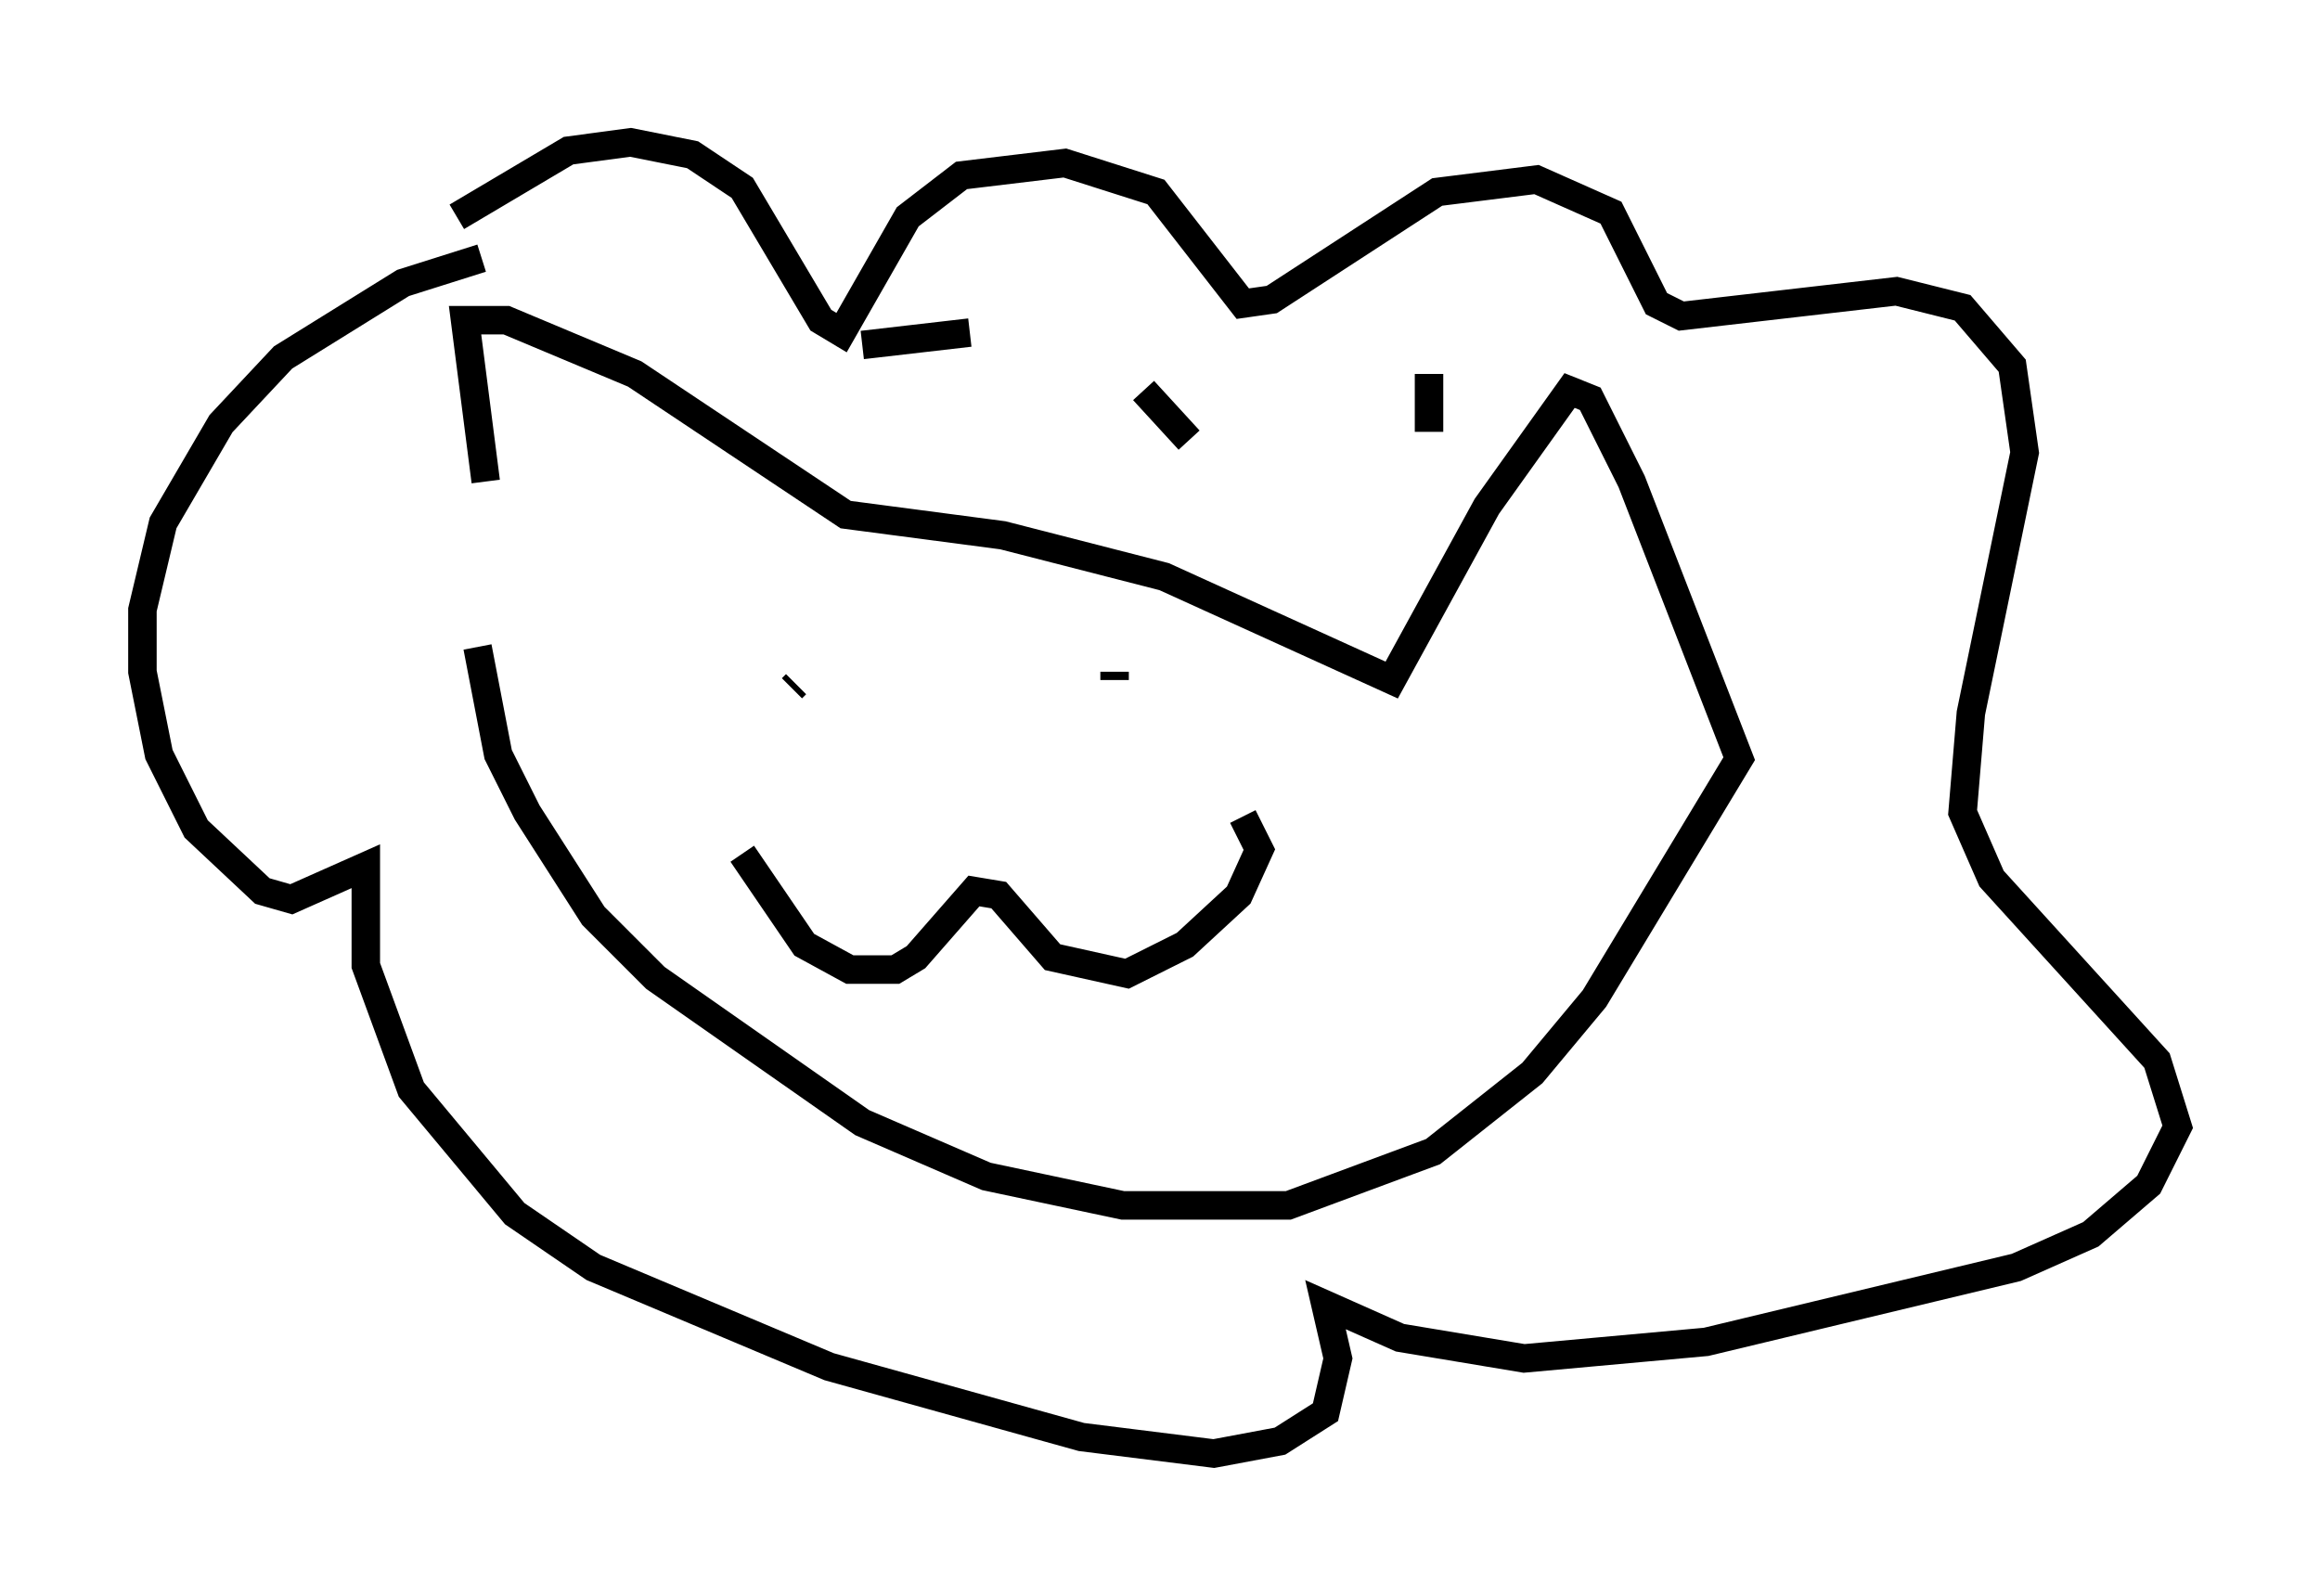 <?xml version="1.0" encoding="utf-8" ?>
<svg baseProfile="full" height="56.045" version="1.1" width="81.464" xmlns="http://www.w3.org/2000/svg" xmlns:ev="http://www.w3.org/2001/xml-events" xmlns:xlink="http://www.w3.org/1999/xlink"><defs /><rect fill="white" height="56.045" width="81.464" x="0" y="0" /><path d="M17.056, 21.413 m0.0, -4.503 l-0.726, -5.665 1.453, 0.0 l4.503, 1.888 7.408, 4.939 l5.52, 0.726 5.665, 1.453 l7.989, 3.631 3.341, -6.101 l2.905, -4.067 0.726, 0.291 l1.453, 2.905 3.777, 9.732 l-5.084, 8.425 -2.179, 2.615 l-3.486, 2.76 -5.084, 1.888 l-5.81, 0.0 -4.793, -1.017 l-4.358, -1.888 -7.263, -5.084 l-2.179, -2.179 -2.324, -3.631 l-1.017, -2.034 -0.726, -3.777 m-0.726, -15.106 l3.922, -2.324 2.179, -0.291 l2.179, 0.436 1.743, 1.162 l2.76, 4.648 0.726, 0.436 l2.324, -4.067 1.888, -1.453 l3.631, -0.436 3.196, 1.017 l3.05, 3.922 1.017, -0.145 l5.81, -3.777 3.486, -0.436 l2.615, 1.162 1.598, 3.196 l0.872, 0.436 7.553, -0.872 l2.324, 0.581 1.743, 2.034 l0.436, 3.05 -1.888, 9.151 l-0.291, 3.486 1.017, 2.324 l5.81, 6.391 0.726, 2.324 l-1.017, 2.034 -2.034, 1.743 l-2.615, 1.162 -10.894, 2.615 l-6.391, 0.581 -4.358, -0.726 l-2.615, -1.162 0.436, 1.888 l-0.436, 1.888 -1.598, 1.017 l-2.324, 0.436 -4.648, -0.581 l-8.86, -2.469 -8.279, -3.486 l-2.76, -1.888 -3.631, -4.358 l-1.598, -4.358 0.0, -3.486 l-2.615, 1.162 -1.017, -0.291 l-2.324, -2.179 -1.307, -2.615 l-0.581, -2.905 0.0, -2.179 l0.726, -3.05 2.034, -3.486 l2.179, -2.324 4.212, -2.615 l2.76, -0.872 m9.151, 20.916 l2.179, 3.196 1.598, 0.872 l1.598, 0.0 0.726, -0.436 l2.034, -2.324 0.872, 0.145 l1.888, 2.179 2.615, 0.581 l2.034, -1.017 1.888, -1.743 l0.726, -1.598 -0.581, -1.162 m-4.503, -5.084 l0.0, 0.291 m-11.184, 0.145 l-0.145, 0.145 m2.469, -12.056 l3.777, -0.436 m6.101, 2.034 l1.598, 1.743 m8.425, -2.324 l0.0, 2.034 m8.86, -1.598 " fill="none" stroke="black" stroke-width="1" /></svg>